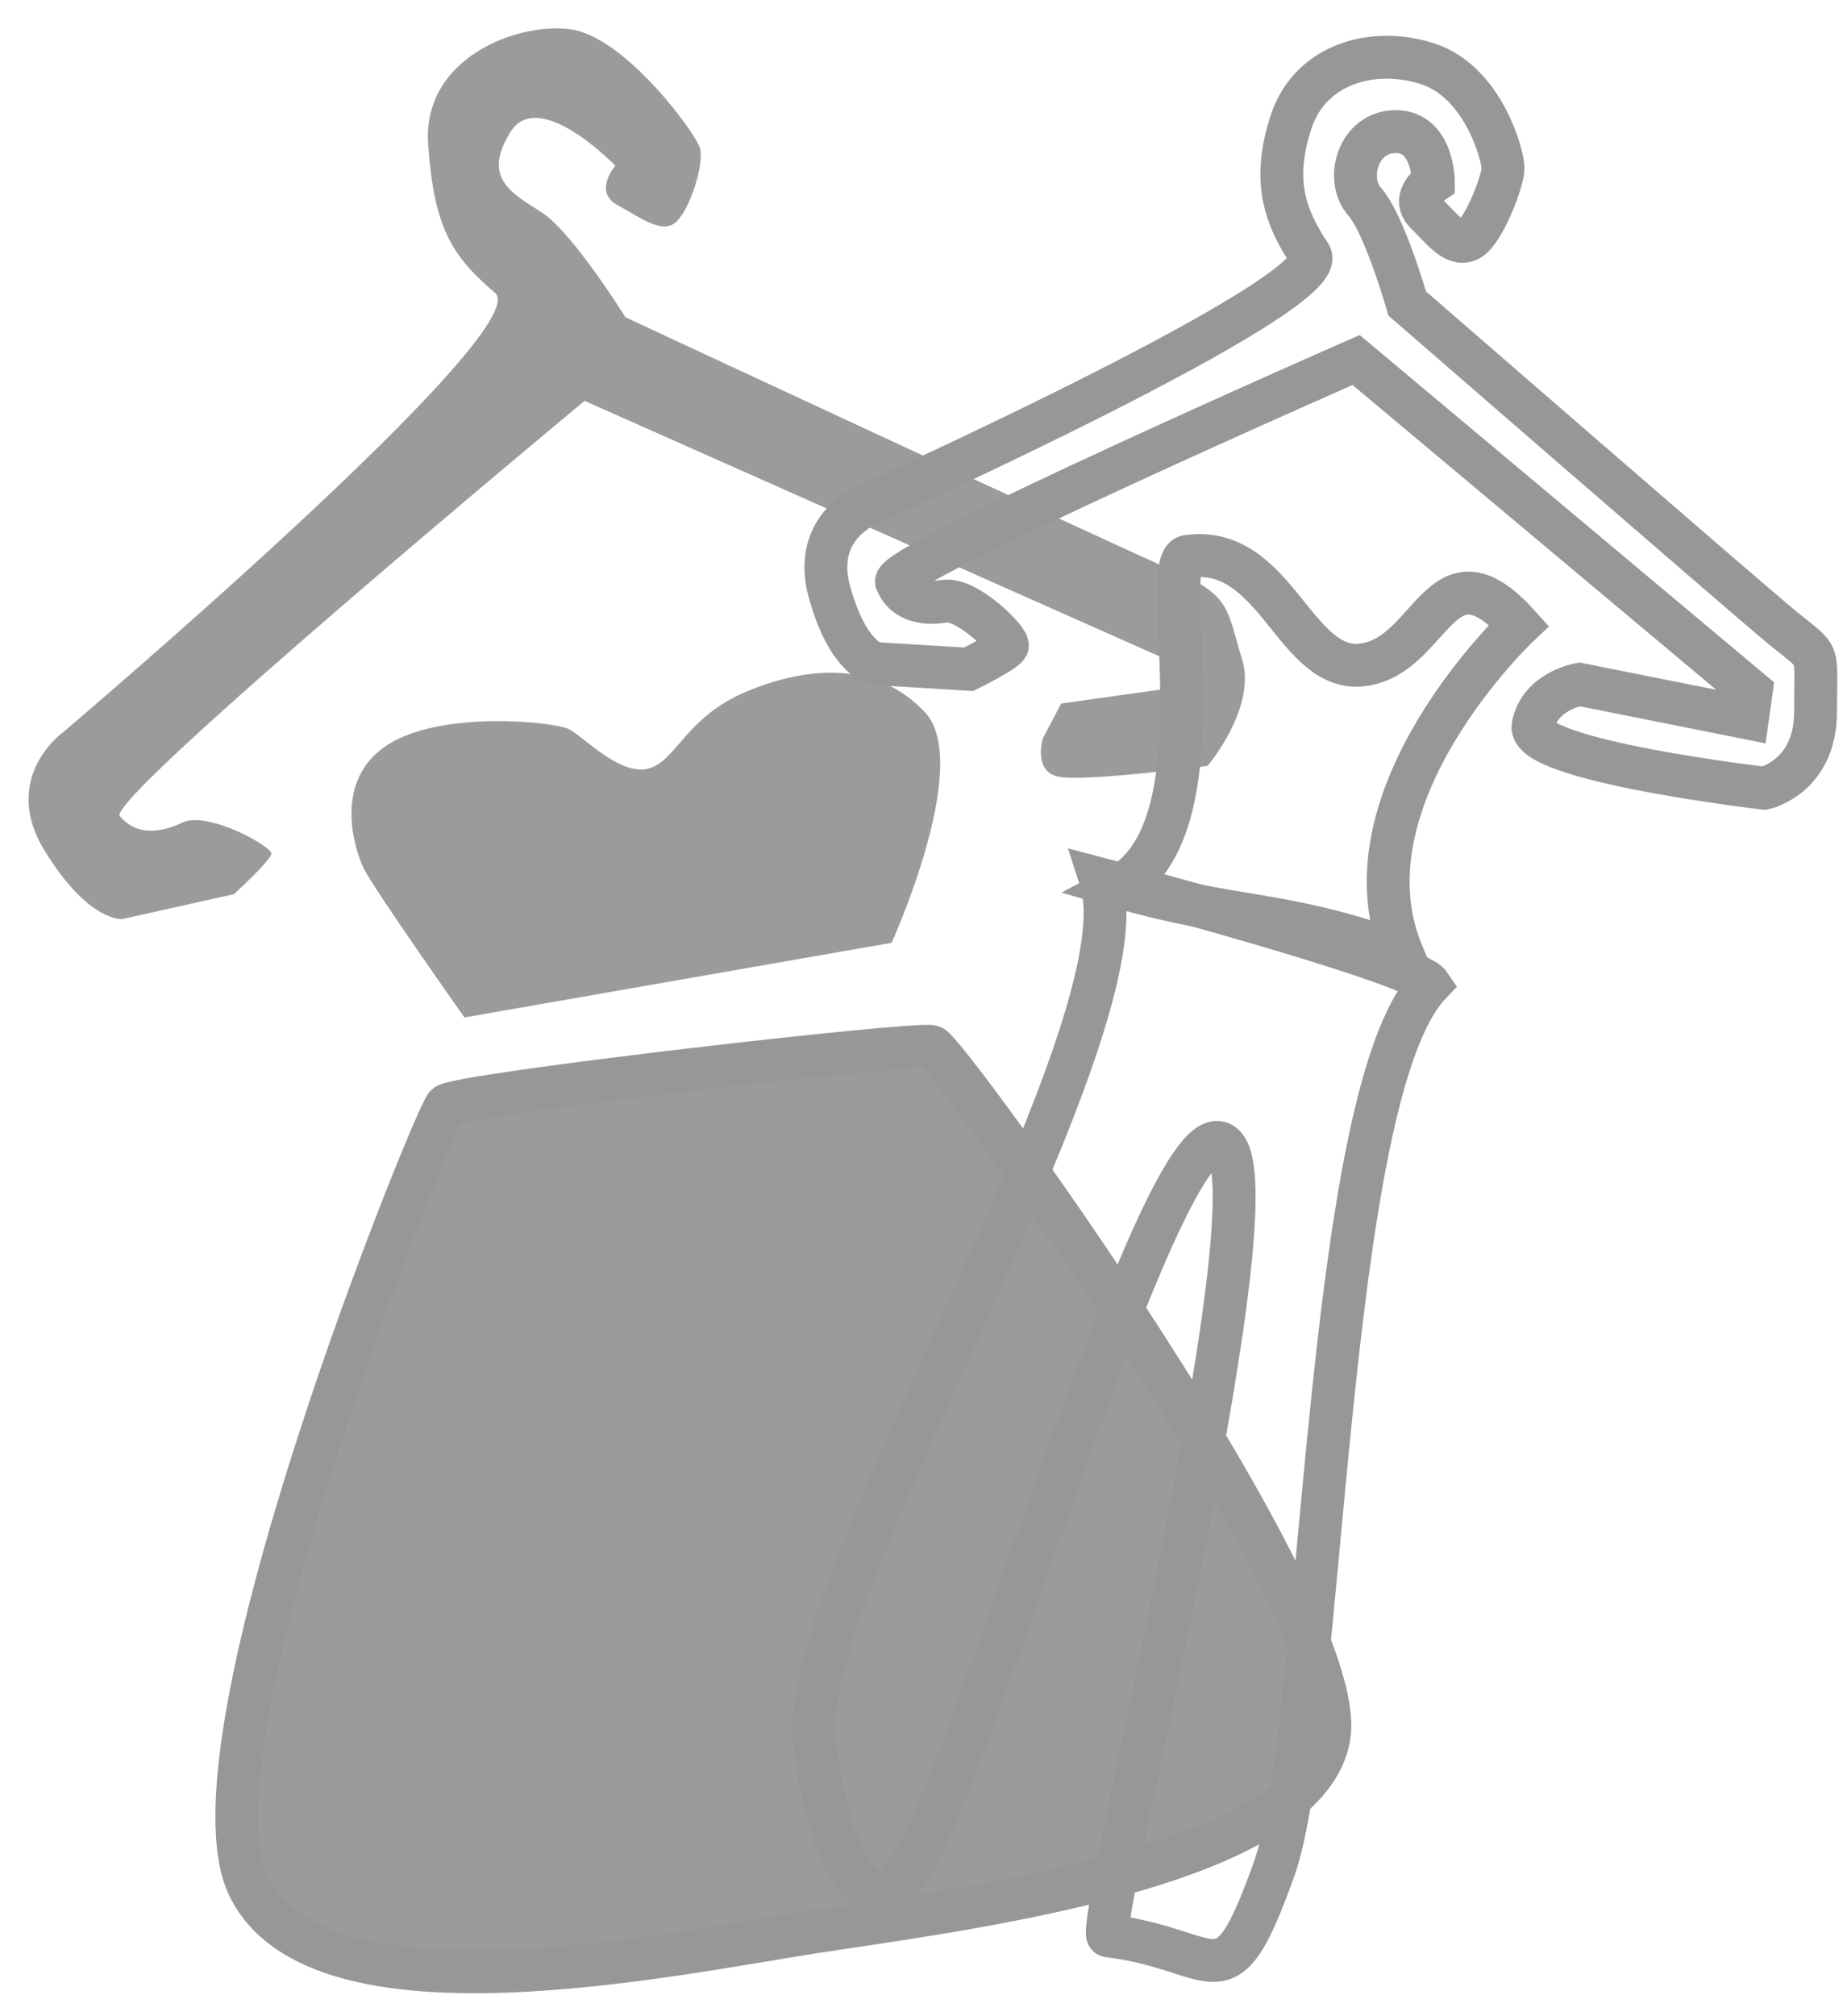 <?xml version="1.0" encoding="UTF-8"?>
<svg width="43px" height="47px" viewBox="0 0 43 47" version="1.1" xmlns="http://www.w3.org/2000/svg" xmlns:xlink="http://www.w3.org/1999/xlink">
    <!-- Generator: Sketch 43.2 (39069) - http://www.bohemiancoding.com/sketch -->
    <title>Wardrobe Icon</title>
    <desc>Created with Sketch.</desc>
    <defs></defs>
    <g id="TB---Today" stroke="none" stroke-width="1" fill="none" fill-rule="evenodd">
        <g id="TrainingBook---Overview" transform="translate(-56, -440)">
            <g id="Group-27" transform="translate(26, 336)">
                <g id="Wardrobe-Icon" transform="translate(55.109, 128.546) rotate(-8) translate(-55.109, -128.546) translate(31.609, 103.046)">
                    <path d="M1.678,42.076 C2.83,45.596 11.197,44.999 14.6,44.951 C18.003,44.904 26.21,45.073 27.124,42.106 C28.038,39.139 20.528,25.053 20.188,24.891 C19.848,24.729 9.062,24.455 8.77,24.673 C8.478,24.891 0.527,38.556 1.678,42.076 Z" id="Path-10" stroke="#979797" fill="#9B9B9B"></path>
                    <path d="M9.481,22.7 C9.481,22.7 7.772,19.386 7.628,18.903 C7.485,18.42 7.212,16.806 8.574,16.163 C9.936,15.52 12.516,16.166 12.826,16.379 C13.136,16.593 13.859,17.633 14.536,17.551 C15.213,17.47 15.557,16.486 17.051,16.092 C18.544,15.697 20.165,15.804 21.111,17.149 C22.056,18.494 19.592,22.363 19.592,22.363 L9.481,22.7 Z" id="Path-11" fill="#9B9B9B"></path>
                    <path d="M23.752,18.13 C23.752,18.13 23.404,18.867 23.992,19.072 C24.579,19.277 27.466,19.304 27.466,19.304 C27.466,19.304 28.802,18.117 28.609,16.948 C28.416,15.779 28.575,15.461 27.357,14.717 C26.139,13.973 15.472,7.055 15.472,7.055 C15.472,7.055 14.522,4.908 13.87,4.354 C13.218,3.8 12.617,3.357 13.419,2.402 C14.222,1.447 15.73,3.522 15.73,3.522 C15.73,3.522 15.129,4.053 15.652,4.439 C16.175,4.826 16.602,5.276 16.969,5.007 C17.336,4.737 17.799,3.748 17.742,3.385 C17.686,3.021 16.363,0.552 15.116,0.221 C13.87,-0.11 11.623,0.444 11.478,2.399 C11.333,4.354 11.658,5.079 12.538,6.067 C13.419,7.055 1.115,14.822 1.115,14.822 C1.115,14.822 -0.473,15.663 0.321,17.484 C1.115,19.304 1.902,19.316 1.902,19.316 L4.553,19.105 C4.553,19.105 5.496,18.463 5.549,18.296 C5.601,18.13 4.217,17.086 3.59,17.285 C2.963,17.484 2.442,17.383 2.172,16.93 C1.902,16.477 14.257,8.852 14.257,8.852 L26.714,16.621 L26.714,17.389 L24.287,17.389 L23.752,18.13 Z" id="Path-12" fill="#9B9B9B"></path>
                    <g id="Group-20" transform="translate(28.371, 25.289) rotate(16) translate(-28.371, -25.289) translate(16.371, 2.789)" stroke="#979797">
                        <path d="M3.543,40.695 C3.852,42.092 5.156,45.551 6.218,43.331 C7.281,41.111 9.478,25.499 10.974,25.658 C12.63,25.834 10.614,44.341 10.981,44.334 C13.622,44.28 13.885,45.67 14.595,42.267 C15.304,38.864 13.233,24.253 15.318,21.323 C14.894,20.855 7.374,19.959 7.374,19.959 C8.962,23.202 2.74,37.065 3.543,40.695 Z" id="Path-10"></path>
                        <path d="M7.81,20.074 C10.103,18.403 7.647,12.421 8.332,12.225 C10.361,11.643 11.19,14.604 12.758,14.154 C14.326,13.704 14.121,10.975 16.22,12.738 C16.22,12.738 12.578,17.278 14.585,20.694 C11.663,20.084 10.699,20.479 7.81,20.074 Z" id="Path-11"></path>
                        <path d="M16.871,15.016 C16.835,15.839 22.416,15.704 22.416,15.704 C22.416,15.704 23.564,15.279 23.352,13.774 C23.14,12.268 23.324,12.556 22.326,11.947 C21.329,11.337 12.592,5.671 12.592,5.671 C12.592,5.671 11.813,3.912 11.28,3.459 C10.746,3.005 10.899,1.861 11.77,1.739 C12.64,1.617 12.803,2.777 12.803,2.777 C12.803,2.777 12.311,3.212 12.739,3.528 C13.168,3.845 13.517,4.214 13.818,3.993 C14.119,3.772 14.414,2.528 14.368,2.231 C14.321,1.933 13.633,0.314 12.301,0.073 C10.968,-0.168 9.57,0.457 9.32,1.857 C9.071,3.258 9.468,4.052 10.189,4.862 C10.91,5.671 0.833,12.033 0.833,12.033 C0.833,12.033 -0.468,12.722 0.182,14.213 C0.833,15.704 1.477,15.713 1.477,15.713 L3.648,15.541 C3.648,15.541 4.421,15.015 4.464,14.878 C4.507,14.742 3.373,13.887 2.86,14.05 C2.346,14.213 1.92,14.13 1.699,13.759 C1.477,13.388 11.596,7.142 11.596,7.142 L21.8,13.506 L21.8,14.135 L17.808,13.906 C17.808,13.906 16.907,14.193 16.871,15.016 Z" id="Path-12"></path>
                    </g>
                </g>
            </g>
        </g>
    </g>
</svg>